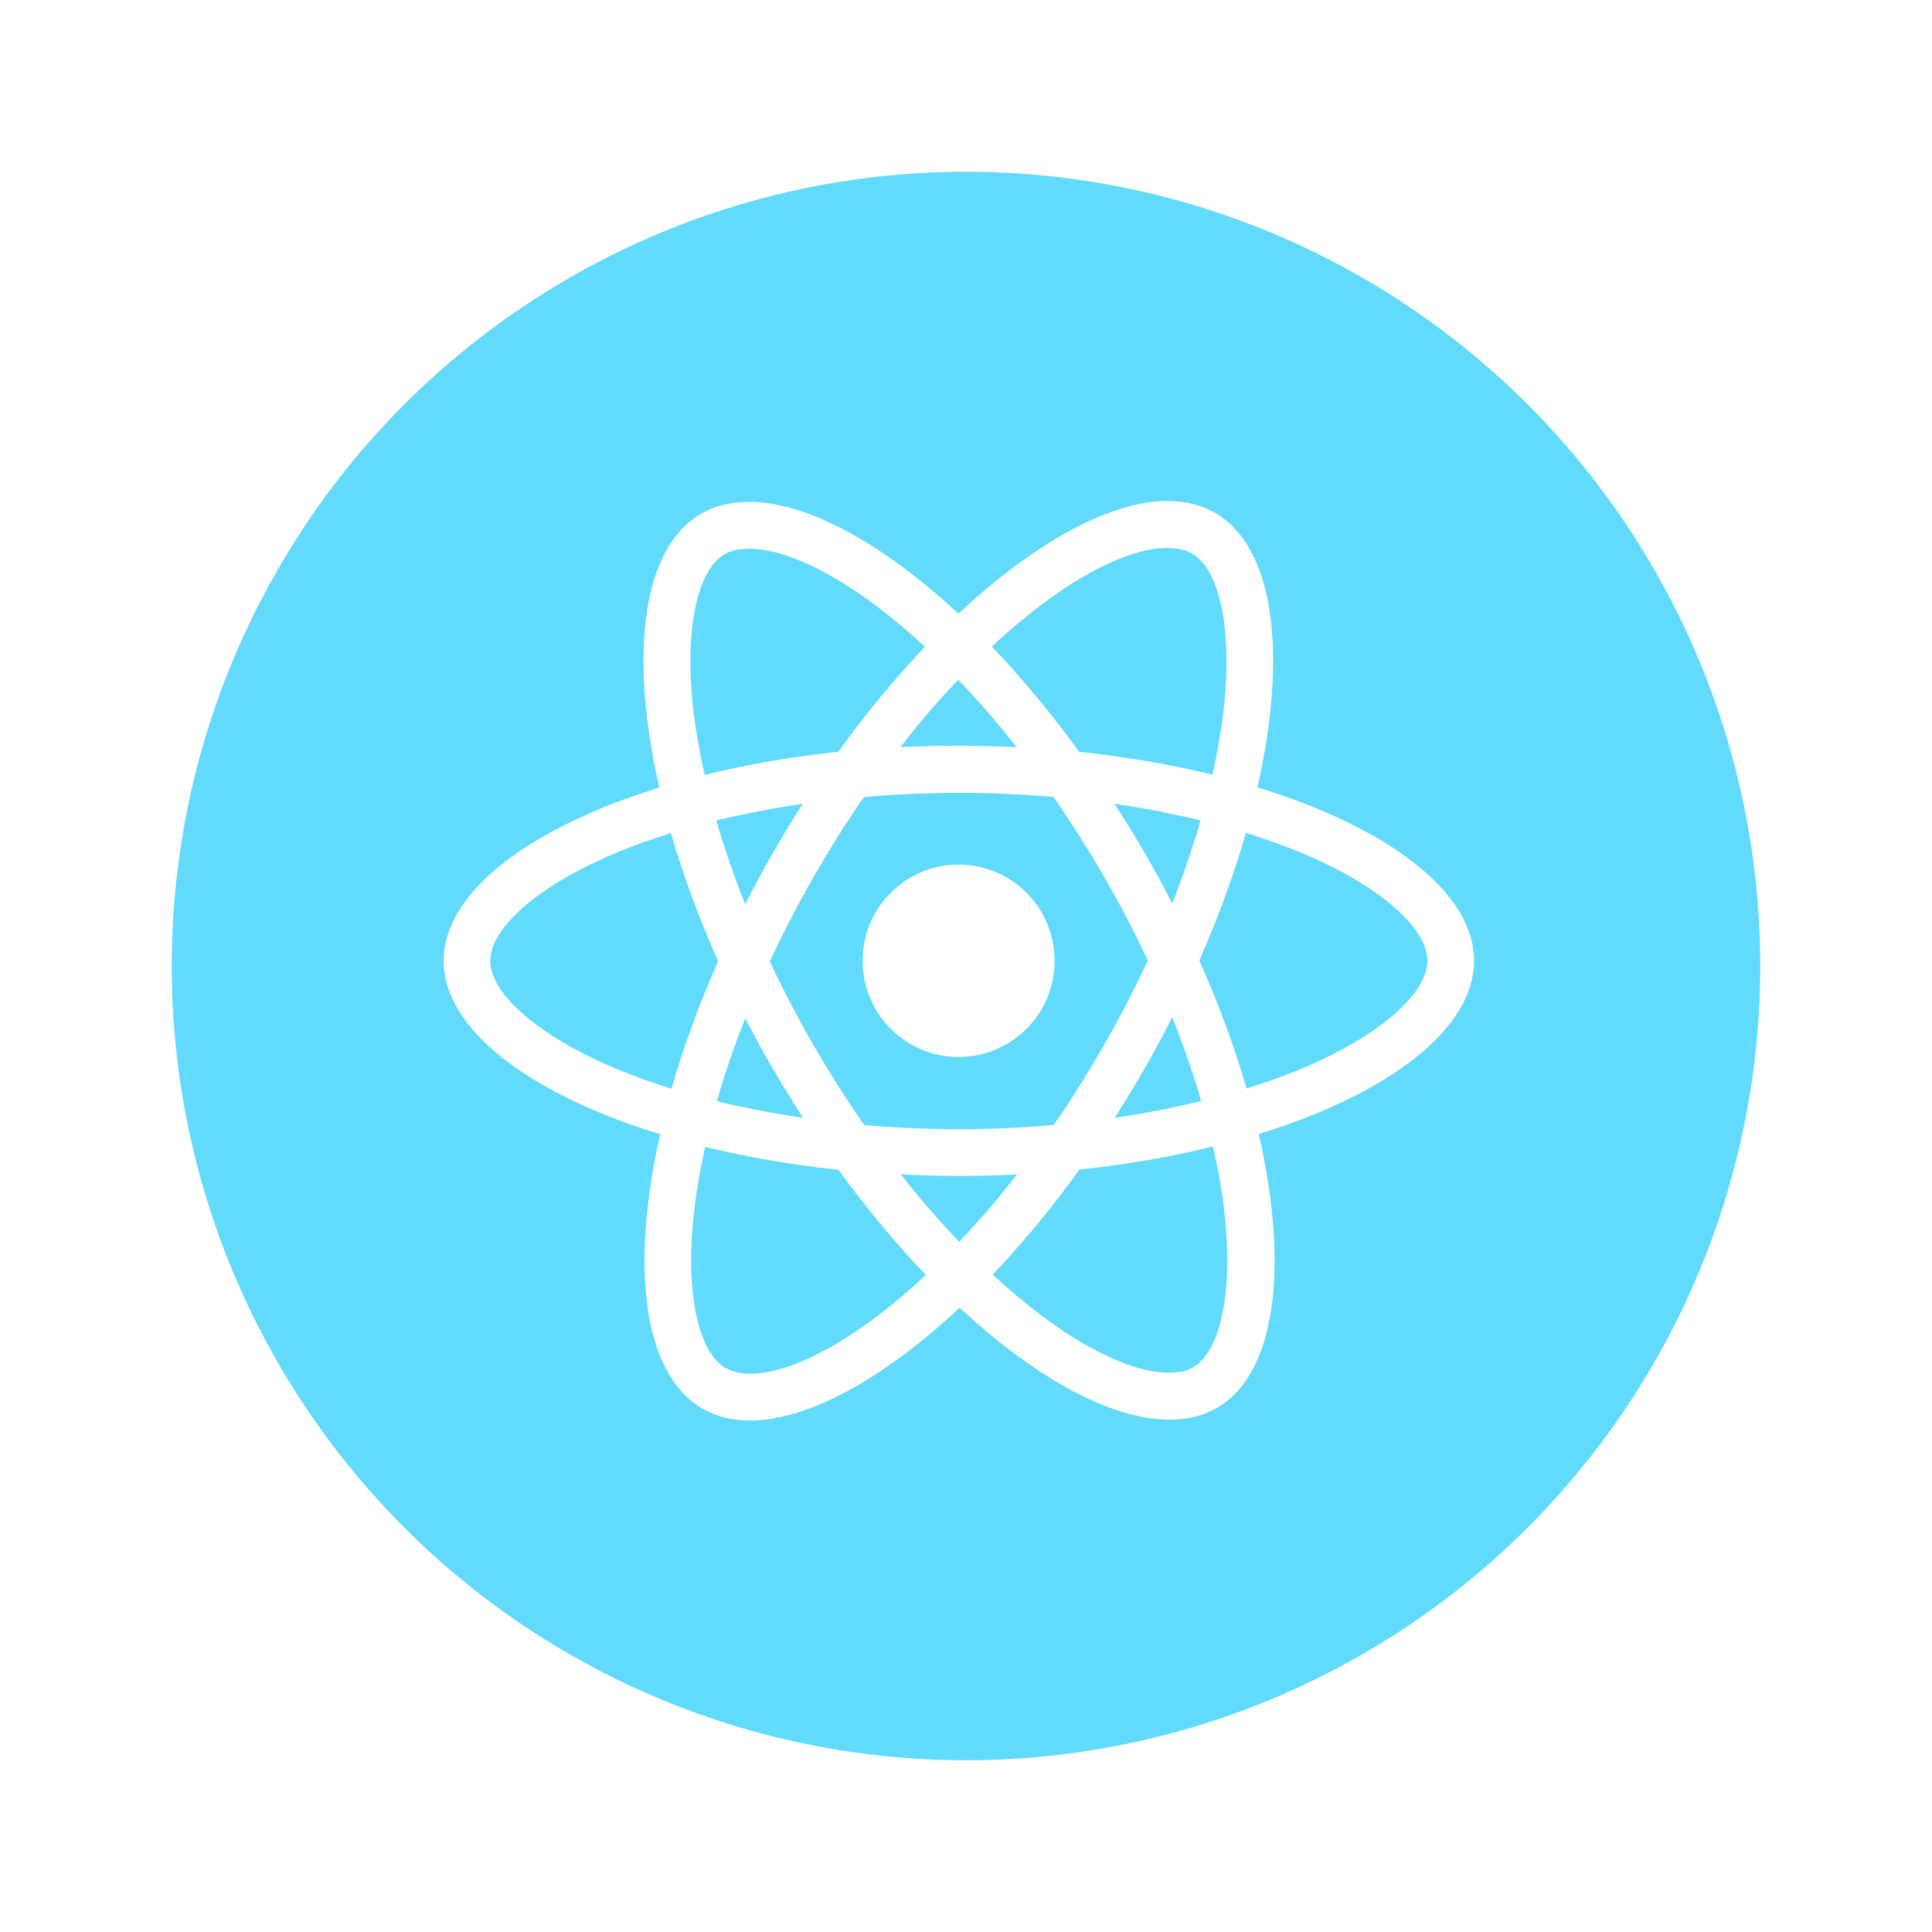 <svg width="135" height="135" viewBox="0 0 135 135" fill="none" xmlns="http://www.w3.org/2000/svg">
<g filter="url(#filter0_d)">
<circle cx="67.5" cy="61.5" r="55.5" fill="#61DAFB"/>
<g clip-path="url(#clip0)">
<path d="M103 61.136C103 56.356 97.027 51.826 87.869 49.017C89.983 39.663 89.043 32.221 84.905 29.838C83.951 29.279 82.835 29.015 81.617 29.015V32.294C82.292 32.294 82.835 32.427 83.29 32.677C85.286 33.824 86.152 38.192 85.477 43.811C85.316 45.193 85.051 46.649 84.728 48.135C81.852 47.429 78.711 46.885 75.409 46.532C73.428 43.811 71.373 41.34 69.304 39.178C74.088 34.721 78.579 32.28 81.632 32.28V29C77.596 29 72.313 31.883 66.971 36.883C61.629 31.912 56.345 29.059 52.309 29.059V32.339C55.347 32.339 59.853 34.765 64.637 39.193C62.583 41.355 60.528 43.811 58.576 46.532C55.259 46.885 52.119 47.429 49.242 48.15C48.905 46.679 48.655 45.252 48.479 43.884C47.789 38.266 48.64 33.898 50.622 32.736C51.062 32.471 51.634 32.353 52.309 32.353V29.073C51.077 29.073 49.961 29.338 48.993 29.897C44.869 32.28 43.944 39.707 46.072 49.032C36.944 51.856 31 56.371 31 61.136C31 65.916 36.973 70.446 46.131 73.255C44.017 82.61 44.957 90.052 49.095 92.434C50.049 92.993 51.165 93.258 52.398 93.258C56.433 93.258 61.717 90.375 67.059 85.375C72.401 90.346 77.684 93.199 81.72 93.199C82.953 93.199 84.068 92.934 85.037 92.376C89.161 89.993 90.085 82.566 87.957 73.241C97.056 70.432 103 65.902 103 61.136V61.136ZM83.892 51.326C83.349 53.224 82.674 55.18 81.911 57.136C81.309 55.959 80.678 54.783 79.988 53.606C79.313 52.429 78.594 51.282 77.875 50.164C79.959 50.473 81.969 50.856 83.892 51.326ZM77.17 66.99C76.026 68.976 74.852 70.858 73.633 72.608C71.447 72.8 69.231 72.903 67 72.903C64.784 72.903 62.568 72.8 60.396 72.623C59.178 70.873 57.989 69.005 56.844 67.034C55.729 65.108 54.716 63.151 53.792 61.181C54.702 59.21 55.729 57.239 56.83 55.312C57.974 53.327 59.148 51.444 60.367 49.694C62.553 49.503 64.769 49.4 67 49.4C69.216 49.4 71.432 49.503 73.604 49.679C74.822 51.429 76.011 53.297 77.156 55.268C78.271 57.195 79.284 59.151 80.208 61.122C79.284 63.093 78.271 65.063 77.17 66.99ZM81.911 65.078C82.703 67.049 83.378 69.02 83.936 70.932C82.013 71.402 79.988 71.799 77.889 72.108C78.609 70.976 79.328 69.814 80.003 68.623C80.678 67.446 81.309 66.255 81.911 65.078ZM67.029 80.771C65.665 79.359 64.3 77.785 62.949 76.065C64.27 76.124 65.621 76.168 66.985 76.168C68.365 76.168 69.73 76.138 71.065 76.065C69.744 77.785 68.379 79.359 67.029 80.771ZM56.111 72.108C54.026 71.799 52.016 71.417 50.093 70.946C50.636 69.049 51.312 67.093 52.075 65.137C52.676 66.314 53.307 67.49 53.997 68.667C54.687 69.843 55.391 70.991 56.111 72.108ZM66.956 41.502C68.321 42.913 69.686 44.487 71.036 46.208C69.715 46.149 68.365 46.105 67 46.105C65.621 46.105 64.256 46.135 62.92 46.208C64.241 44.487 65.606 42.913 66.956 41.502ZM56.096 50.164C55.377 51.297 54.658 52.459 53.983 53.65C53.307 54.827 52.676 56.003 52.075 57.18C51.282 55.209 50.607 53.238 50.049 51.326C51.972 50.87 53.997 50.473 56.096 50.164V50.164ZM42.814 68.579C37.619 66.358 34.258 63.446 34.258 61.136C34.258 58.827 37.619 55.9 42.814 53.694C44.076 53.15 45.456 52.665 46.879 52.209C47.716 55.092 48.816 58.092 50.181 61.166C48.831 64.225 47.745 67.211 46.923 70.079C45.47 69.623 44.091 69.123 42.814 68.579ZM50.71 89.596C48.714 88.449 47.848 84.08 48.523 78.462C48.684 77.08 48.949 75.624 49.272 74.138C52.148 74.844 55.289 75.388 58.591 75.741C60.572 78.462 62.627 80.933 64.696 83.095C59.911 87.552 55.421 89.993 52.368 89.993C51.708 89.978 51.15 89.846 50.71 89.596V89.596ZM85.521 78.388C86.211 84.007 85.36 88.375 83.378 89.537C82.938 89.802 82.366 89.919 81.691 89.919C78.653 89.919 74.147 87.493 69.363 83.066C71.417 80.904 73.472 78.447 75.424 75.726C78.741 75.374 81.881 74.829 84.758 74.109C85.095 75.594 85.36 77.021 85.521 78.388V78.388ZM91.171 68.579C89.909 69.123 88.53 69.608 87.106 70.064C86.269 67.181 85.169 64.181 83.804 61.107C85.154 58.048 86.24 55.062 87.062 52.194C88.515 52.65 89.894 53.15 91.186 53.694C96.381 55.915 99.742 58.827 99.742 61.136C99.727 63.446 96.367 66.372 91.171 68.579V68.579Z" fill="white"/>
<path d="M66.985 67.858C70.689 67.858 73.692 64.849 73.692 61.136C73.692 57.424 70.689 54.415 66.985 54.415C63.281 54.415 60.278 57.424 60.278 61.136C60.278 64.849 63.281 67.858 66.985 67.858Z" fill="white"/>
</g>
</g>
<defs>
<filter id="filter0_d" x="0" y="0" width="135" height="135" filterUnits="userSpaceOnUse" color-interpolation-filters="sRGB">
<feFlood flood-opacity="0" result="BackgroundImageFix"/>
<feColorMatrix in="SourceAlpha" type="matrix" values="0 0 0 0 0 0 0 0 0 0 0 0 0 0 0 0 0 0 127 0"/>
<feOffset dy="6"/>
<feGaussianBlur stdDeviation="6"/>
<feColorMatrix type="matrix" values="0 0 0 0 0 0 0 0 0 0 0 0 0 0 0 0 0 0 0.18 0"/>
<feBlend mode="normal" in2="BackgroundImageFix" result="effect1_dropShadow"/>
<feBlend mode="normal" in="SourceGraphic" in2="effect1_dropShadow" result="shape"/>
</filter>
<clipPath id="clip0">
<rect width="72" height="64.258" fill="white" transform="translate(31 29)"/>
</clipPath>
</defs>
</svg>
